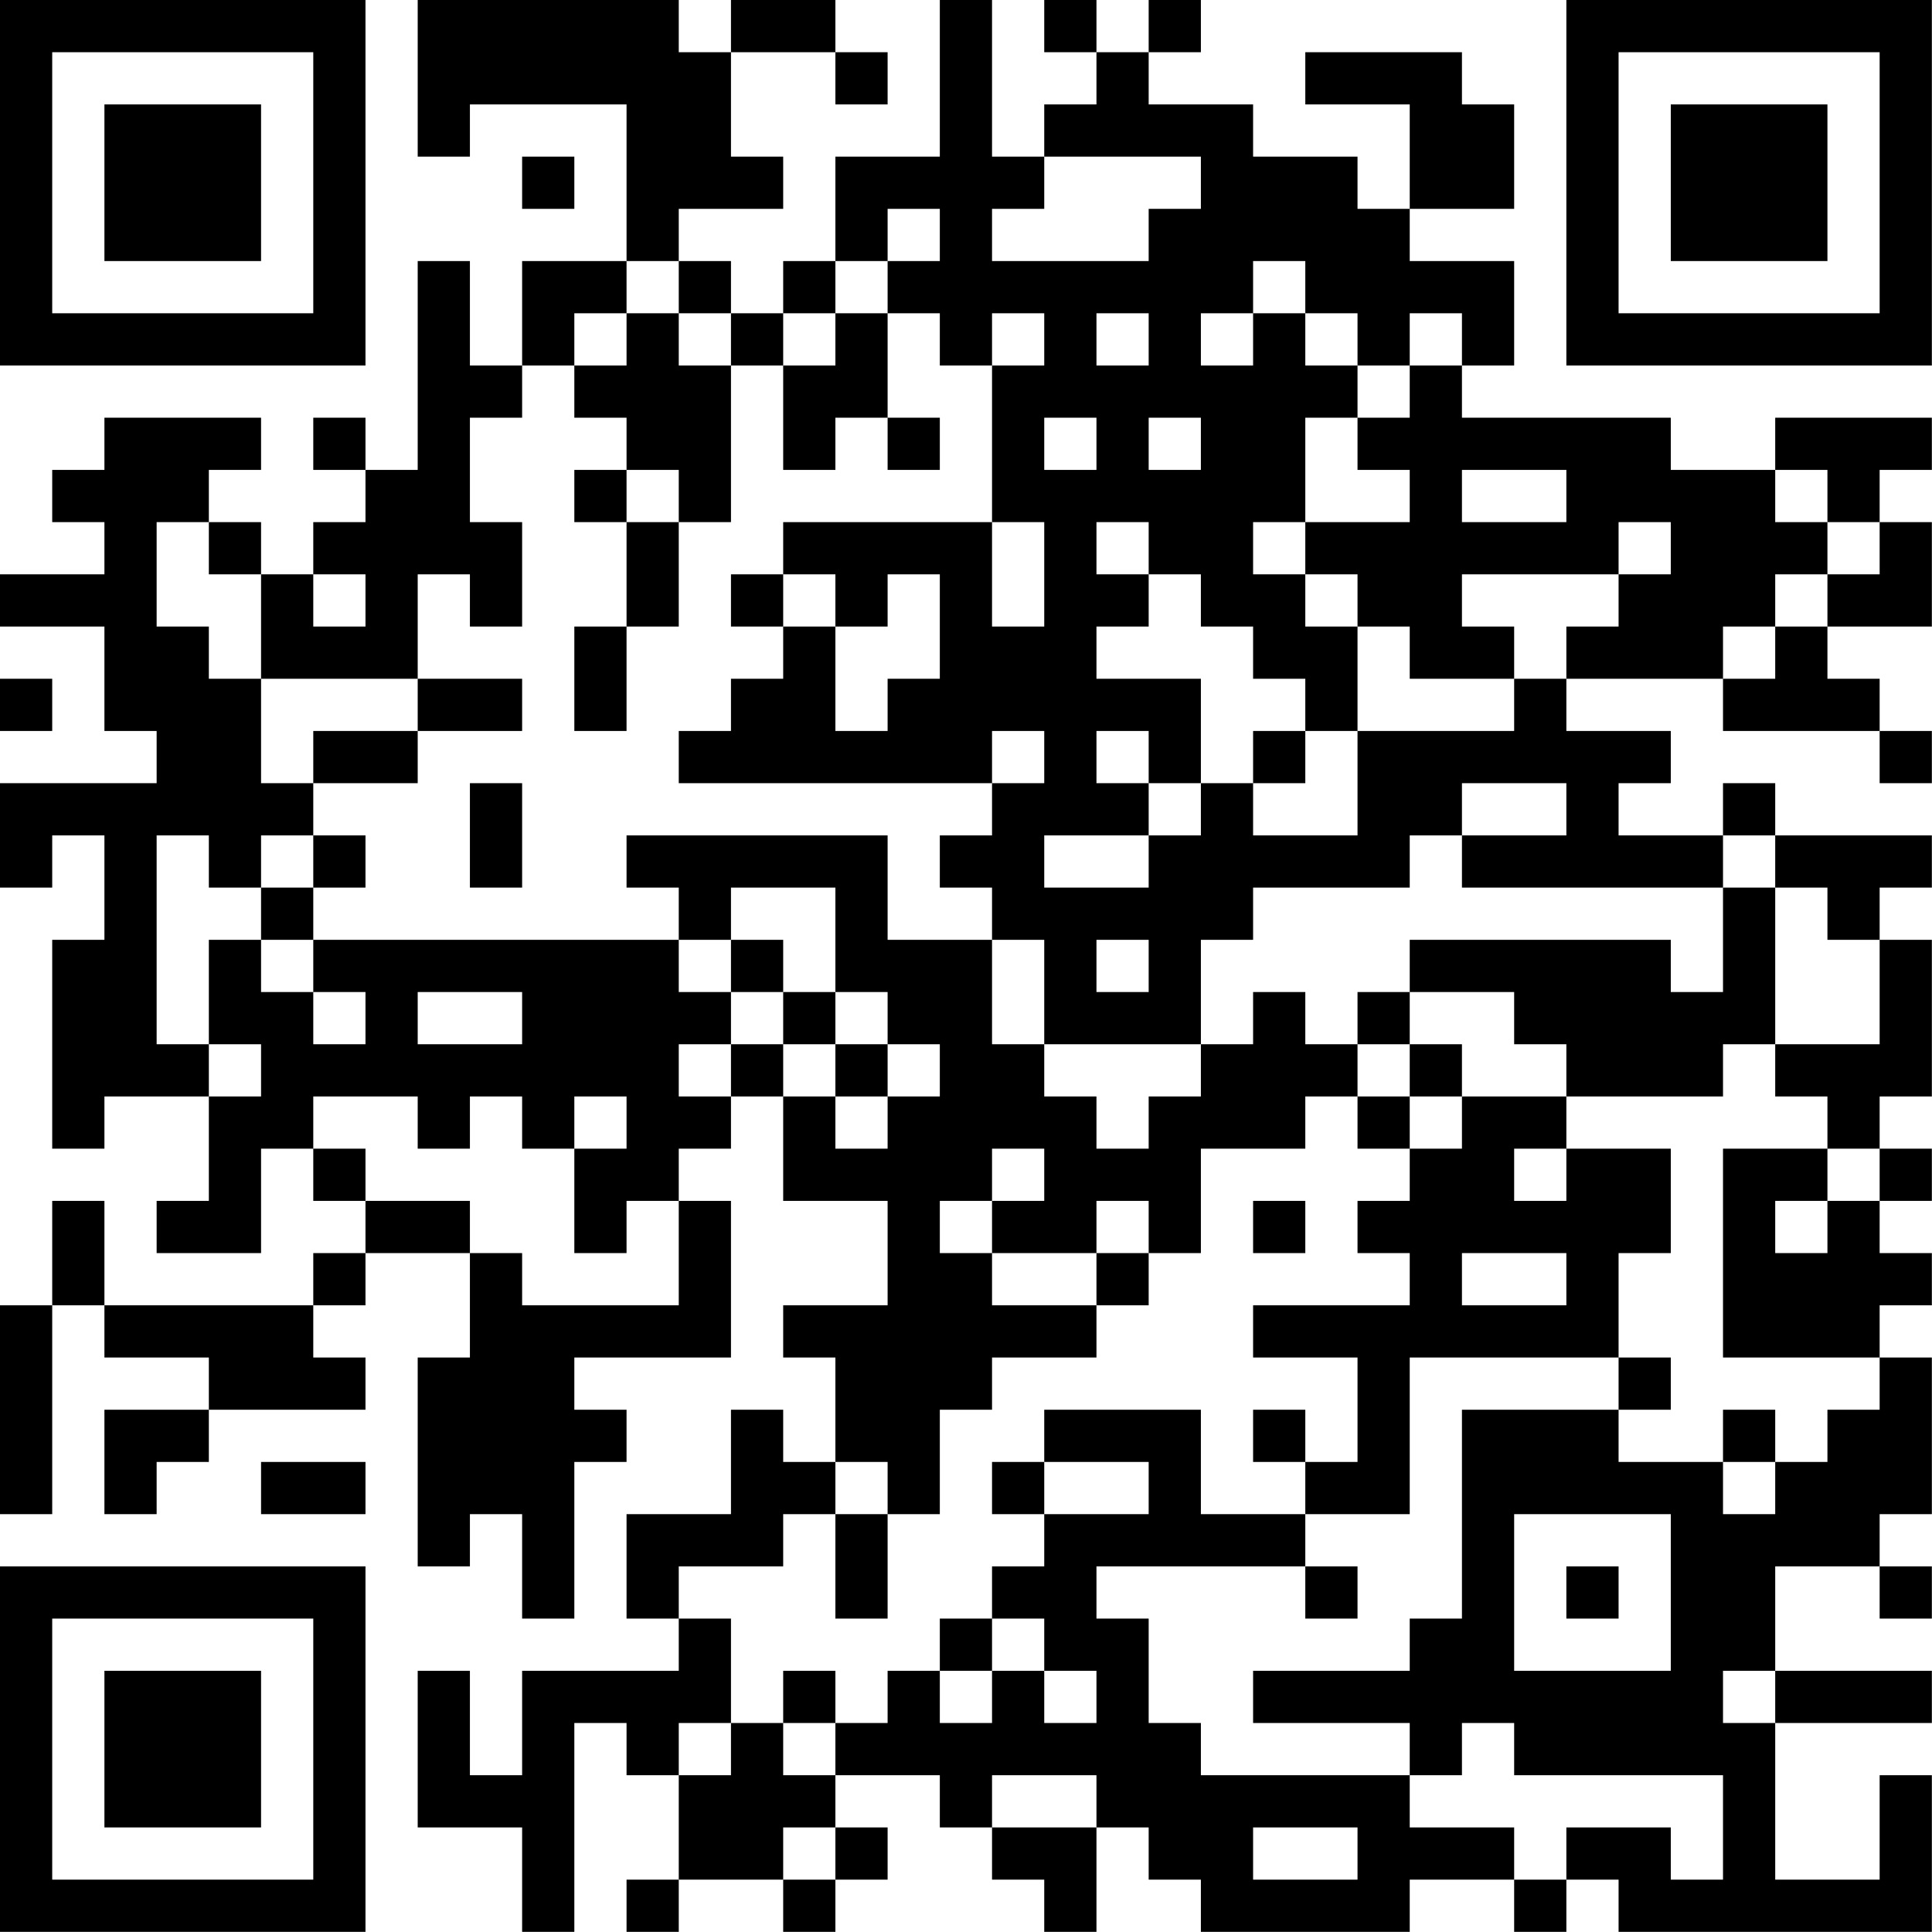 <?xml version="1.0" encoding="UTF-8"?>
<svg xmlns="http://www.w3.org/2000/svg" version="1.1" width="200" height="200" viewBox="0 0 200 200"><rect x="0" y="0" width="200" height="200" fill="#ffffff"/><g transform="scale(5.405)"><g transform="translate(0,0)"><path fill-rule="evenodd" d="M8 0L8 3L9 3L9 2L12 2L12 5L10 5L10 7L9 7L9 5L8 5L8 9L7 9L7 8L6 8L6 9L7 9L7 10L6 10L6 11L5 11L5 10L4 10L4 9L5 9L5 8L2 8L2 9L1 9L1 10L2 10L2 11L0 11L0 12L2 12L2 14L3 14L3 15L0 15L0 17L1 17L1 16L2 16L2 18L1 18L1 22L2 22L2 21L4 21L4 23L3 23L3 24L5 24L5 22L6 22L6 23L7 23L7 24L6 24L6 25L2 25L2 23L1 23L1 25L0 25L0 29L1 29L1 25L2 25L2 26L4 26L4 27L2 27L2 29L3 29L3 28L4 28L4 27L7 27L7 26L6 26L6 25L7 25L7 24L9 24L9 26L8 26L8 30L9 30L9 29L10 29L10 31L11 31L11 28L12 28L12 27L11 27L11 26L14 26L14 23L13 23L13 22L14 22L14 21L15 21L15 23L17 23L17 25L15 25L15 26L16 26L16 28L15 28L15 27L14 27L14 29L12 29L12 31L13 31L13 32L10 32L10 34L9 34L9 32L8 32L8 35L10 35L10 37L11 37L11 33L12 33L12 34L13 34L13 36L12 36L12 37L13 37L13 36L15 36L15 37L16 37L16 36L17 36L17 35L16 35L16 34L18 34L18 35L19 35L19 36L20 36L20 37L21 37L21 35L22 35L22 36L23 36L23 37L27 37L27 36L29 36L29 37L30 37L30 36L31 36L31 37L37 37L37 34L36 34L36 36L34 36L34 33L37 33L37 32L34 32L34 30L36 30L36 31L37 31L37 30L36 30L36 29L37 29L37 26L36 26L36 25L37 25L37 24L36 24L36 23L37 23L37 22L36 22L36 21L37 21L37 18L36 18L36 17L37 17L37 16L34 16L34 15L33 15L33 16L31 16L31 15L32 15L32 14L30 14L30 13L33 13L33 14L36 14L36 15L37 15L37 14L36 14L36 13L35 13L35 12L37 12L37 10L36 10L36 9L37 9L37 8L34 8L34 9L32 9L32 8L28 8L28 7L29 7L29 5L27 5L27 4L29 4L29 2L28 2L28 1L25 1L25 2L27 2L27 4L26 4L26 3L24 3L24 2L22 2L22 1L23 1L23 0L22 0L22 1L21 1L21 0L20 0L20 1L21 1L21 2L20 2L20 3L19 3L19 0L18 0L18 3L16 3L16 5L15 5L15 6L14 6L14 5L13 5L13 4L15 4L15 3L14 3L14 1L16 1L16 2L17 2L17 1L16 1L16 0L14 0L14 1L13 1L13 0ZM10 3L10 4L11 4L11 3ZM20 3L20 4L19 4L19 5L22 5L22 4L23 4L23 3ZM17 4L17 5L16 5L16 6L15 6L15 7L14 7L14 6L13 6L13 5L12 5L12 6L11 6L11 7L10 7L10 8L9 8L9 10L10 10L10 12L9 12L9 11L8 11L8 13L5 13L5 11L4 11L4 10L3 10L3 12L4 12L4 13L5 13L5 15L6 15L6 16L5 16L5 17L4 17L4 16L3 16L3 20L4 20L4 21L5 21L5 20L4 20L4 18L5 18L5 19L6 19L6 20L7 20L7 19L6 19L6 18L13 18L13 19L14 19L14 20L13 20L13 21L14 21L14 20L15 20L15 21L16 21L16 22L17 22L17 21L18 21L18 20L17 20L17 19L16 19L16 17L14 17L14 18L13 18L13 17L12 17L12 16L17 16L17 18L19 18L19 20L20 20L20 21L21 21L21 22L22 22L22 21L23 21L23 20L24 20L24 19L25 19L25 20L26 20L26 21L25 21L25 22L23 22L23 24L22 24L22 23L21 23L21 24L19 24L19 23L20 23L20 22L19 22L19 23L18 23L18 24L19 24L19 25L21 25L21 26L19 26L19 27L18 27L18 29L17 29L17 28L16 28L16 29L15 29L15 30L13 30L13 31L14 31L14 33L13 33L13 34L14 34L14 33L15 33L15 34L16 34L16 33L17 33L17 32L18 32L18 33L19 33L19 32L20 32L20 33L21 33L21 32L20 32L20 31L19 31L19 30L20 30L20 29L22 29L22 28L20 28L20 27L23 27L23 29L25 29L25 30L21 30L21 31L22 31L22 33L23 33L23 34L27 34L27 35L29 35L29 36L30 36L30 35L32 35L32 36L33 36L33 34L29 34L29 33L28 33L28 34L27 34L27 33L24 33L24 32L27 32L27 31L28 31L28 27L31 27L31 28L33 28L33 29L34 29L34 28L35 28L35 27L36 27L36 26L33 26L33 22L35 22L35 23L34 23L34 24L35 24L35 23L36 23L36 22L35 22L35 21L34 21L34 20L36 20L36 18L35 18L35 17L34 17L34 16L33 16L33 17L28 17L28 16L30 16L30 15L28 15L28 16L27 16L27 17L24 17L24 18L23 18L23 20L20 20L20 18L19 18L19 17L18 17L18 16L19 16L19 15L20 15L20 14L19 14L19 15L13 15L13 14L14 14L14 13L15 13L15 12L16 12L16 14L17 14L17 13L18 13L18 11L17 11L17 12L16 12L16 11L15 11L15 10L19 10L19 12L20 12L20 10L19 10L19 7L20 7L20 6L19 6L19 7L18 7L18 6L17 6L17 5L18 5L18 4ZM24 5L24 6L23 6L23 7L24 7L24 6L25 6L25 7L26 7L26 8L25 8L25 10L24 10L24 11L25 11L25 12L26 12L26 14L25 14L25 13L24 13L24 12L23 12L23 11L22 11L22 10L21 10L21 11L22 11L22 12L21 12L21 13L23 13L23 15L22 15L22 14L21 14L21 15L22 15L22 16L20 16L20 17L22 17L22 16L23 16L23 15L24 15L24 16L26 16L26 14L29 14L29 13L30 13L30 12L31 12L31 11L32 11L32 10L31 10L31 11L28 11L28 12L29 12L29 13L27 13L27 12L26 12L26 11L25 11L25 10L27 10L27 9L26 9L26 8L27 8L27 7L28 7L28 6L27 6L27 7L26 7L26 6L25 6L25 5ZM12 6L12 7L11 7L11 8L12 8L12 9L11 9L11 10L12 10L12 12L11 12L11 14L12 14L12 12L13 12L13 10L14 10L14 7L13 7L13 6ZM16 6L16 7L15 7L15 9L16 9L16 8L17 8L17 9L18 9L18 8L17 8L17 6ZM21 6L21 7L22 7L22 6ZM20 8L20 9L21 9L21 8ZM22 8L22 9L23 9L23 8ZM12 9L12 10L13 10L13 9ZM28 9L28 10L30 10L30 9ZM34 9L34 10L35 10L35 11L34 11L34 12L33 12L33 13L34 13L34 12L35 12L35 11L36 11L36 10L35 10L35 9ZM6 11L6 12L7 12L7 11ZM14 11L14 12L15 12L15 11ZM0 13L0 14L1 14L1 13ZM8 13L8 14L6 14L6 15L8 15L8 14L10 14L10 13ZM24 14L24 15L25 15L25 14ZM9 15L9 17L10 17L10 15ZM6 16L6 17L5 17L5 18L6 18L6 17L7 17L7 16ZM33 17L33 19L32 19L32 18L27 18L27 19L26 19L26 20L27 20L27 21L26 21L26 22L27 22L27 23L26 23L26 24L27 24L27 25L24 25L24 26L26 26L26 28L25 28L25 27L24 27L24 28L25 28L25 29L27 29L27 26L31 26L31 27L32 27L32 26L31 26L31 24L32 24L32 22L30 22L30 21L33 21L33 20L34 20L34 17ZM14 18L14 19L15 19L15 20L16 20L16 21L17 21L17 20L16 20L16 19L15 19L15 18ZM21 18L21 19L22 19L22 18ZM8 19L8 20L10 20L10 19ZM27 19L27 20L28 20L28 21L27 21L27 22L28 22L28 21L30 21L30 20L29 20L29 19ZM6 21L6 22L7 22L7 23L9 23L9 24L10 24L10 25L13 25L13 23L12 23L12 24L11 24L11 22L12 22L12 21L11 21L11 22L10 22L10 21L9 21L9 22L8 22L8 21ZM29 22L29 23L30 23L30 22ZM24 23L24 24L25 24L25 23ZM21 24L21 25L22 25L22 24ZM28 24L28 25L30 25L30 24ZM33 27L33 28L34 28L34 27ZM5 28L5 29L7 29L7 28ZM19 28L19 29L20 29L20 28ZM16 29L16 31L17 31L17 29ZM29 29L29 32L32 32L32 29ZM25 30L25 31L26 31L26 30ZM30 30L30 31L31 31L31 30ZM18 31L18 32L19 32L19 31ZM15 32L15 33L16 33L16 32ZM33 32L33 33L34 33L34 32ZM19 34L19 35L21 35L21 34ZM15 35L15 36L16 36L16 35ZM24 35L24 36L26 36L26 35ZM0 0L0 7L7 7L7 0ZM1 1L1 6L6 6L6 1ZM2 2L2 5L5 5L5 2ZM30 0L30 7L37 7L37 0ZM31 1L31 6L36 6L36 1ZM32 2L32 5L35 5L35 2ZM0 30L0 37L7 37L7 30ZM1 31L1 36L6 36L6 31ZM2 32L2 35L5 35L5 32Z" fill="#000000"/></g></g></svg>
